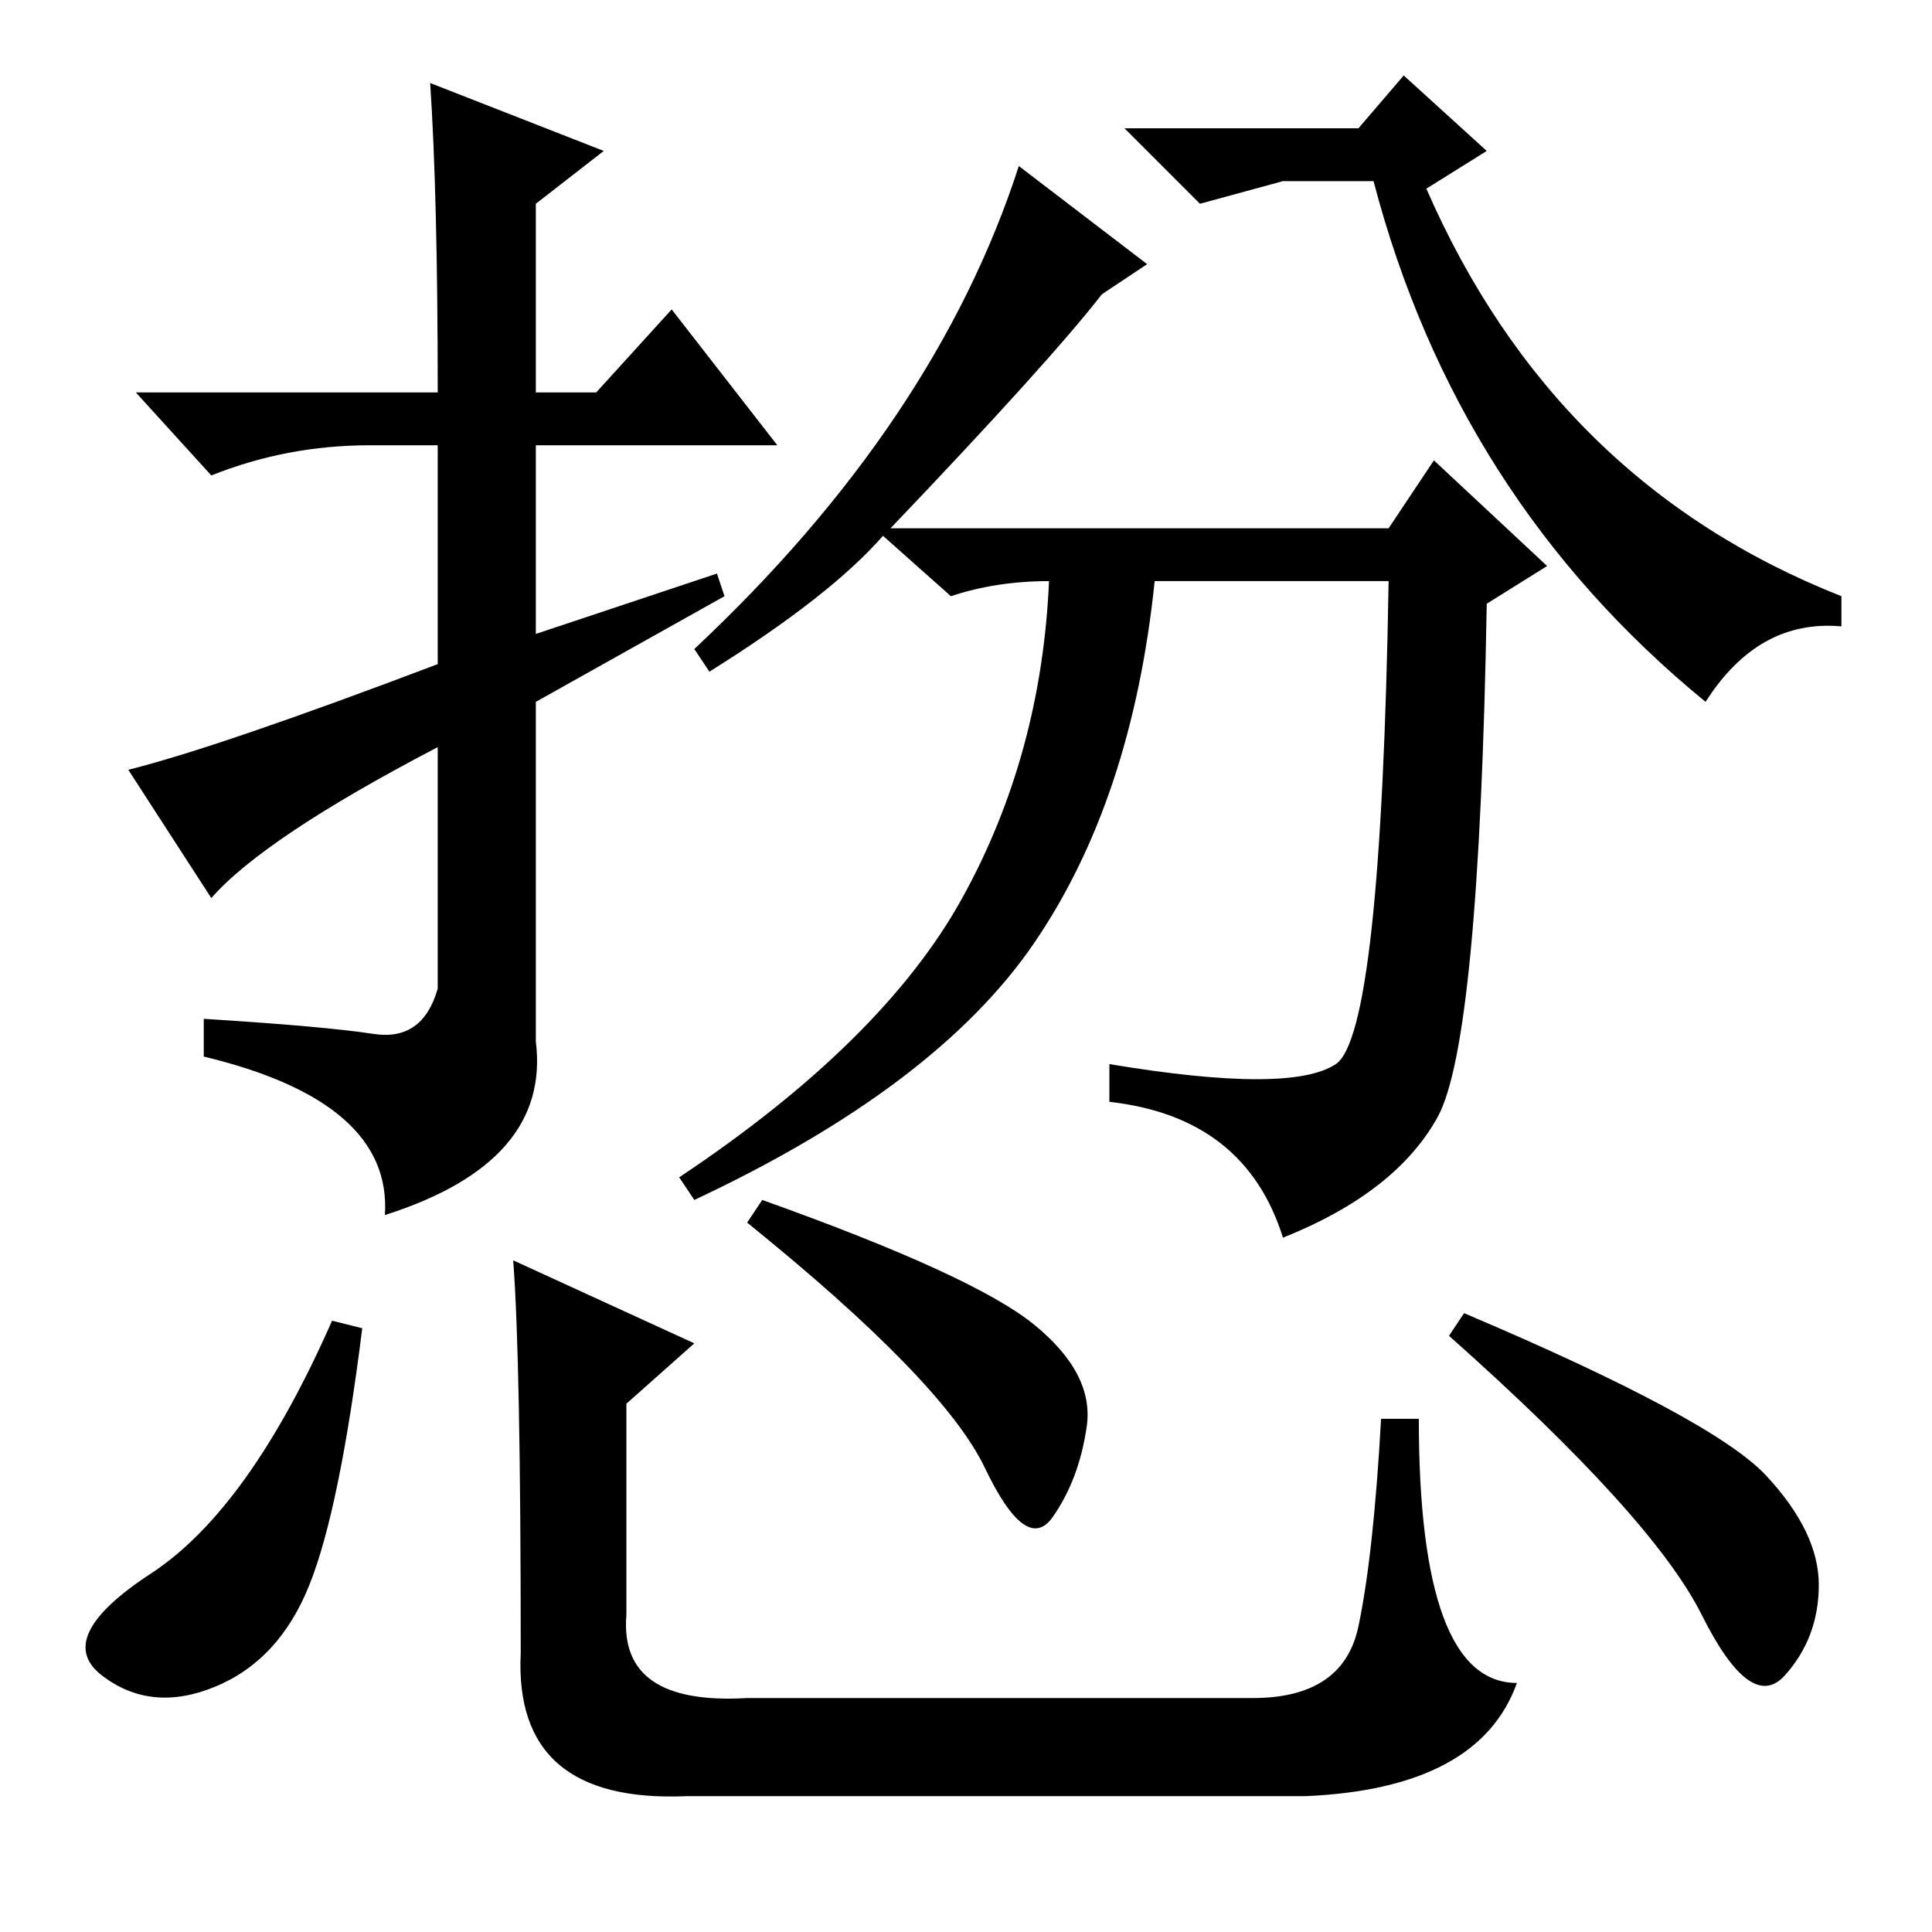 <?xml version="1.0" standalone="no"?>
<!DOCTYPE svg PUBLIC "-//W3C//DTD SVG 1.1//EN" "http://www.w3.org/Graphics/SVG/1.1/DTD/svg11.dtd" >
<svg xmlns="http://www.w3.org/2000/svg" xmlns:xlink="http://www.w3.org/1999/xlink" version="1.1" viewBox="0 -36 256 256">
  <g transform="matrix(1 0 0 -1 0 220)">
   <path fill="currentColor"
d="M41 46q-4 -10 -12.5 -13.5t-15 1.5t6.5 13.5t24 33.5l4 -1q-3 -24 -7 -34zM49 197q-11 0 -21 -4l-10 11h40q0 26 -1 41l23 -9l-9 -7v-25h8l10 11l14 -18h-32v-25l24 8l1 -3l-25 -14v-45q2 -16 -20 -23q1 15 -24 21v5q16 -1 22.5 -2t8.5 6v32q-23 -12 -30 -20l-11 17
q12 3 41 14v29h-9zM226 163q-33 27 -44 69h-12l-11 -3l-10 10h31l6 7l11 -10l-8 -5q17 -39 55 -54v-4q-11 1 -18 -10zM135 234l17 -13l-6 -4q-7 -9 -28 -31h66l6 9l15 -14l-8 -5q-1 -58 -6.5 -68t-20.5 -16q-5 16 -23 18v5q24 -4 30 0t7 64h-31q-3 -29 -16 -48t-45 -34l-2 3
q27 18 37.5 37t11.5 42q-7 0 -13 -2l-9 8q-7 -8 -23 -18l-2 3q32 30 43 64zM101 97q28 -10 36 -16.5t7 -13.5t-4.5 -12t-9 6.5t-31.5 32.5zM194 82q33 -14 40 -21.5t7 -14.5t-4.5 -12t-11 8t-33.5 37zM92 78l-9 -8v-28q-1 -12 16 -11h67q12 0 14 9.5t3 27.5h5q0 -35 13 -35
q-5 -14 -28 -15h-82q-23 -1 -22 19q0 39 -1 52z" />
  </g>

</svg>
